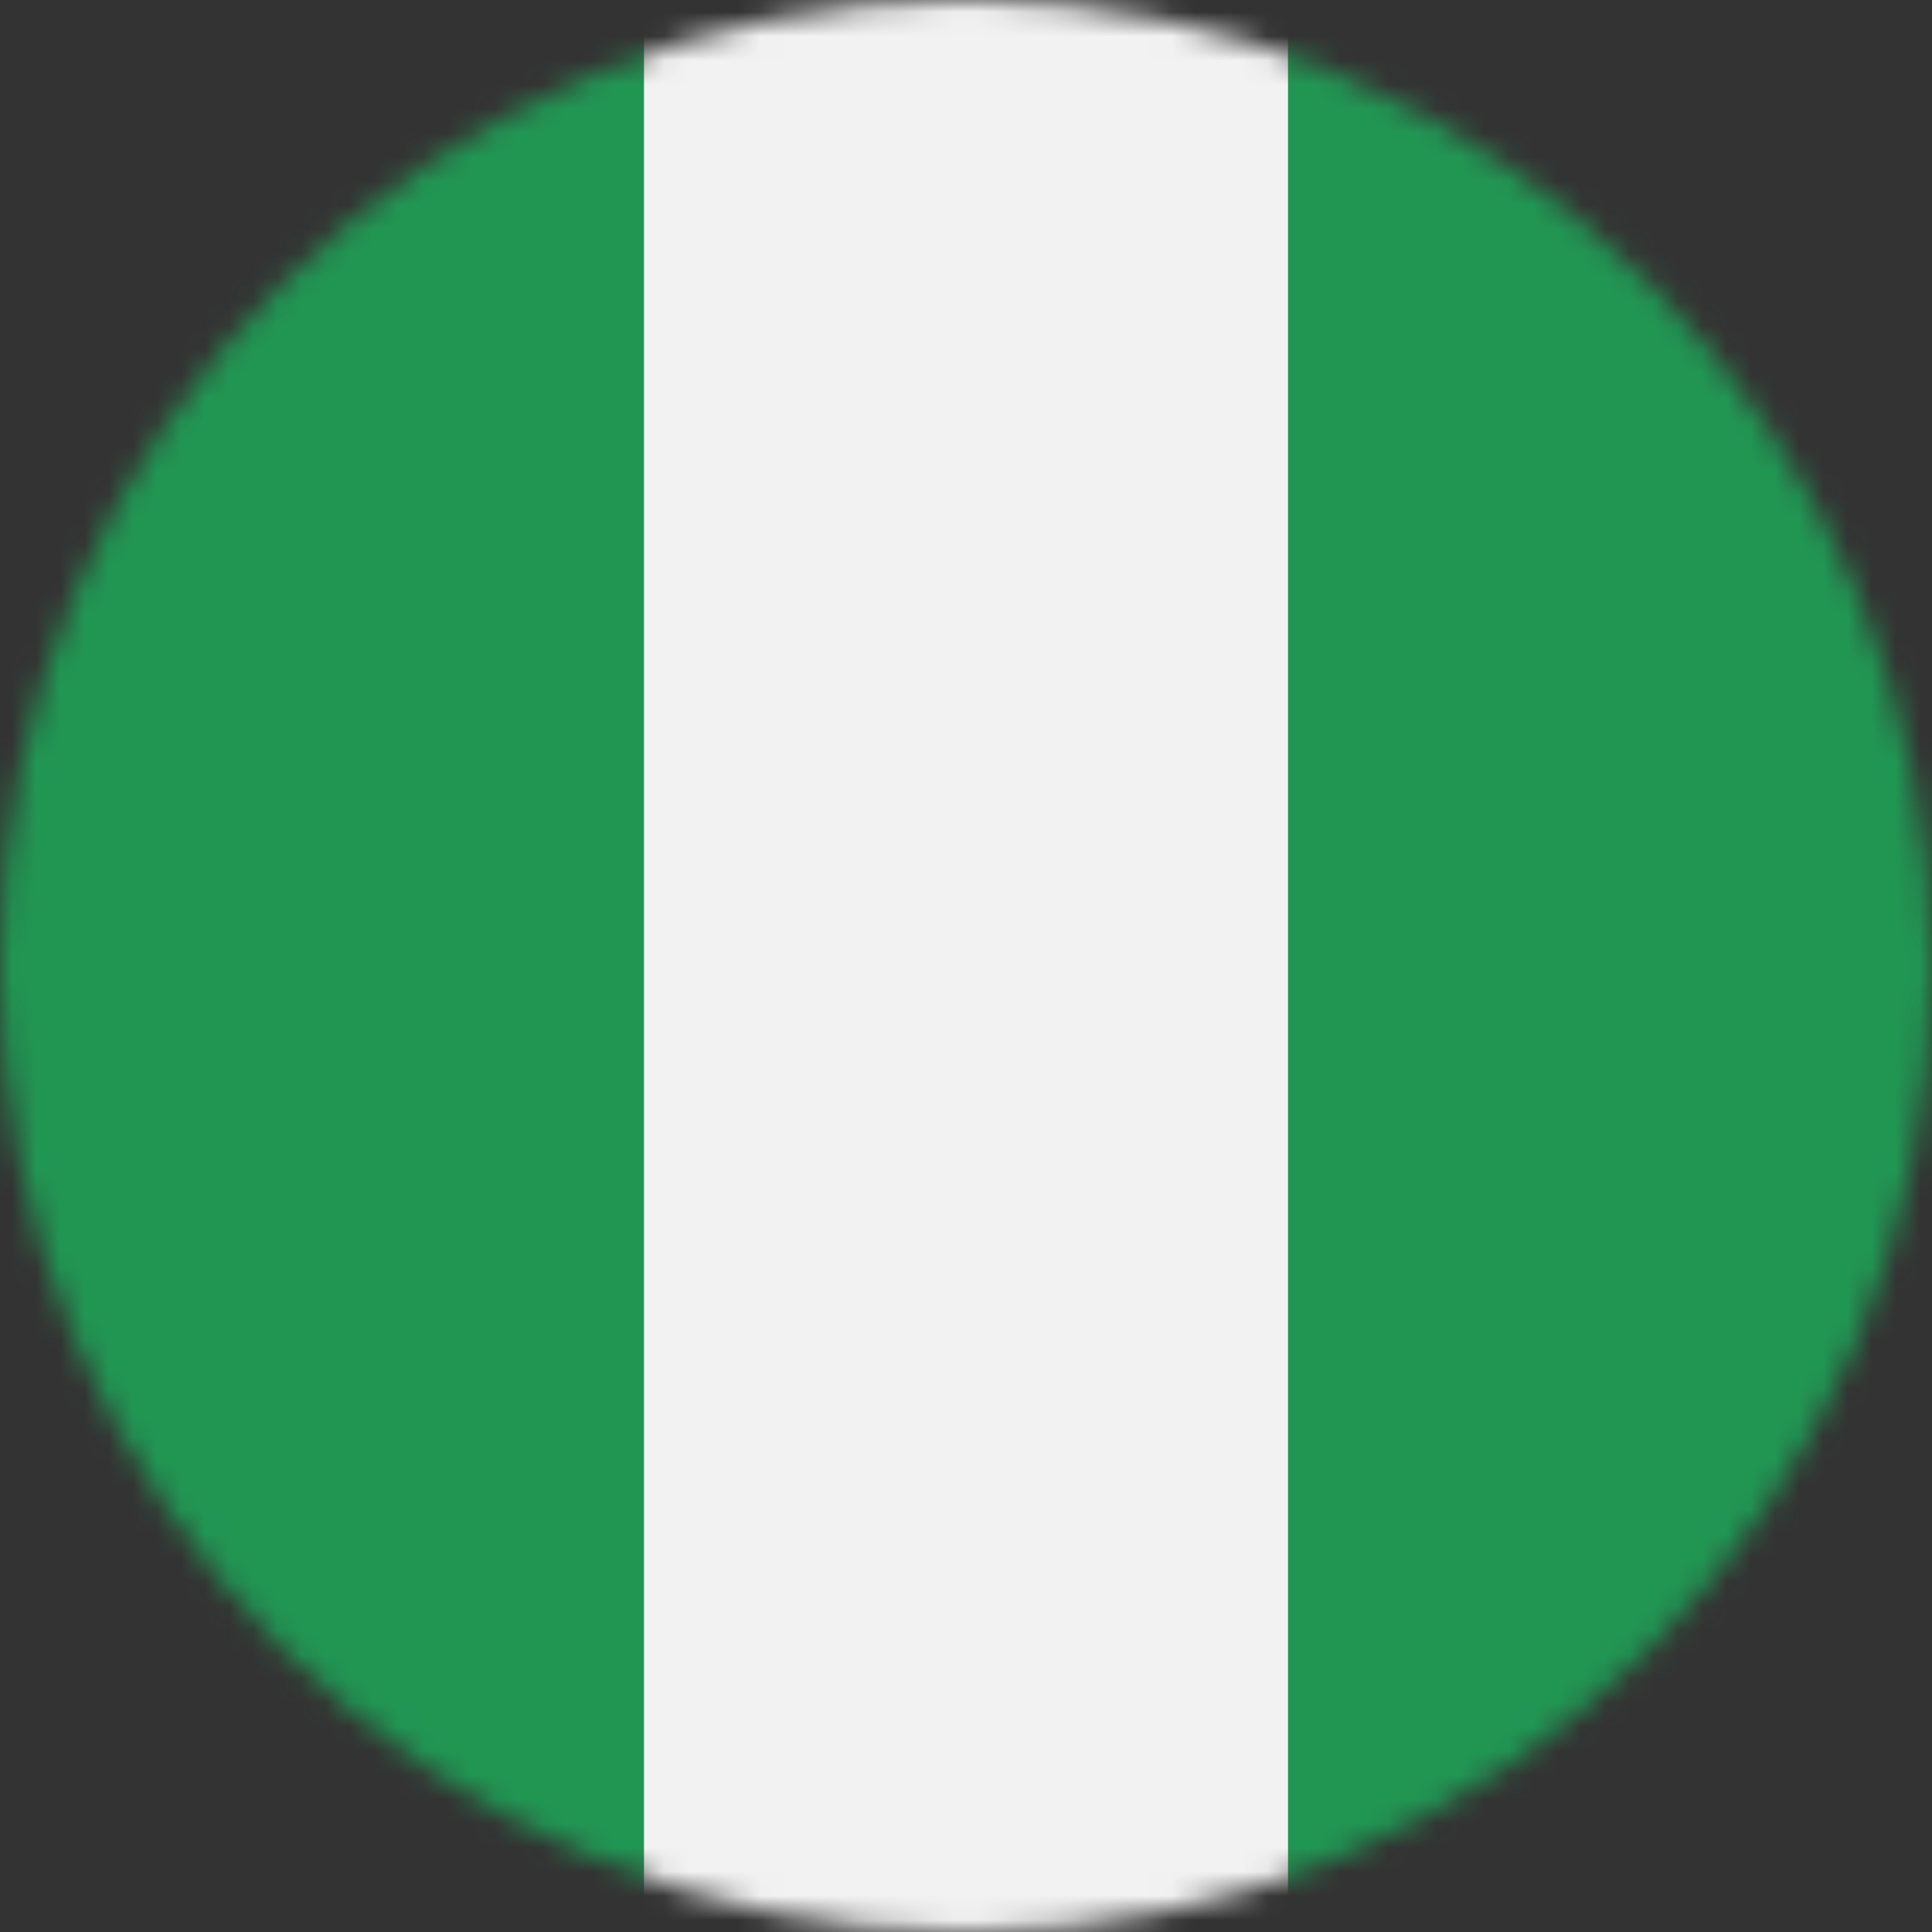 <svg viewBox="0 0 80 80" fill="none">
  <rect x="0" y="0" width="80" height="80" fill="#333333" stroke="none"/>
  <mask id="mask0QX_O" mask-type="alpha" maskUnits="userSpaceOnUse" x="0" y="0" width="80" height="80">
    <circle cx="40" cy="40" r="40" fill="#C4C4C4" />
  </mask>
  <g mask="url(#mask0QX_O)">
    <g clip-path="url(#clip0QX_O)">
      <path d="M80 0H0V80H80V0Z" fill="#F2F2F2" />
      <path d="M26.666 0H0V80H26.666V0Z" fill="#219653" />
      <path d="M80 0H53.334V80H80V0Z" fill="#219653" />
    </g>
  </g>
  <defs>
    <clipPath id="clip0QX_O">
      <rect width="80" height="80" fill="white" />
    </clipPath>
  </defs>
</svg>